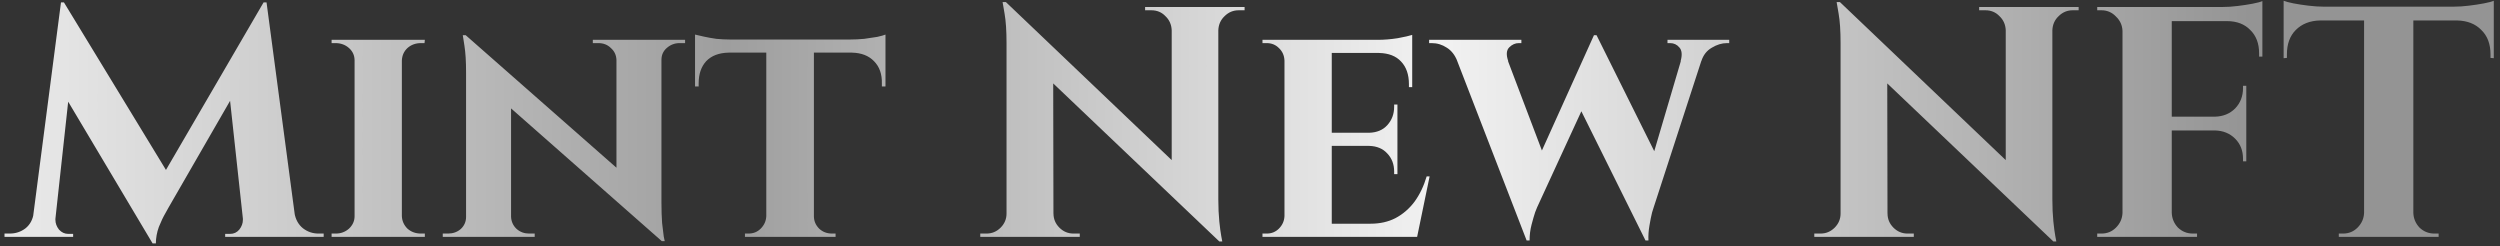 <svg width="335" height="33" viewBox="0 0 335 33" fill="none" xmlns="http://www.w3.org/2000/svg">
<rect x="0" y="0" width="335" height="33" fill="#333333" stroke="none"/>
<path d="M35.32 0.321L35.672 5.117L22.604 27.777C22.604 27.777 22.457 28.041 22.164 28.569C21.871 29.068 21.577 29.684 21.284 30.417C21.02 31.151 20.888 31.884 20.888 32.617H20.448L18.732 28.789L35.32 0.321ZM5.488 28.525V31.737H0.604V31.297C0.633 31.297 0.765 31.297 1 31.297C1.205 31.297 1.308 31.297 1.308 31.297C2.1 31.297 2.804 31.062 3.42 30.593C4.036 30.095 4.403 29.405 4.52 28.525H5.488ZM7.424 29.229C7.424 29.259 7.424 29.288 7.424 29.317C7.424 29.346 7.424 29.39 7.424 29.449C7.424 29.919 7.585 30.358 7.908 30.769C8.26 31.151 8.671 31.341 9.14 31.341H9.8V31.737H7.116V29.229H7.424ZM8.172 0.321H8.568L10.108 4.721L7.16 31.737H4.08L8.172 0.321ZM8.568 0.321L22.956 23.949L20.448 32.617L7.424 10.749L8.568 0.321ZM35.716 0.321L39.896 31.737H32.812L30.612 11.497L35.32 0.321H35.716ZM38.532 28.525H39.456C39.603 29.405 39.984 30.095 40.6 30.593C41.216 31.062 41.905 31.297 42.668 31.297C42.668 31.297 42.785 31.297 43.02 31.297C43.255 31.297 43.372 31.297 43.372 31.297V31.737H38.532V28.525ZM32.548 29.229H32.856V31.737H30.172V31.341H30.832C31.331 31.341 31.741 31.151 32.064 30.769C32.387 30.358 32.548 29.919 32.548 29.449C32.548 29.39 32.548 29.346 32.548 29.317C32.548 29.288 32.548 29.259 32.548 29.229ZM53.849 5.337V31.737H47.514V5.337H53.849ZM47.645 28.965V31.737H44.434V31.297C44.434 31.297 44.522 31.297 44.697 31.297C44.873 31.297 44.976 31.297 45.005 31.297C45.68 31.297 46.267 31.077 46.766 30.637C47.264 30.168 47.514 29.61 47.514 28.965H47.645ZM53.761 28.965H53.849C53.879 29.61 54.128 30.168 54.597 30.637C55.096 31.077 55.697 31.297 56.401 31.297C56.401 31.297 56.475 31.297 56.621 31.297C56.797 31.297 56.9 31.297 56.929 31.297V31.737H53.761V28.965ZM53.761 8.109V5.337H56.929L56.886 5.777C56.886 5.777 56.812 5.777 56.666 5.777C56.519 5.777 56.431 5.777 56.401 5.777C55.697 5.777 55.096 5.997 54.597 6.437C54.128 6.877 53.879 7.435 53.849 8.109H53.761ZM47.645 8.109H47.514C47.514 7.435 47.264 6.877 46.766 6.437C46.267 5.997 45.666 5.777 44.962 5.777C44.962 5.777 44.873 5.777 44.697 5.777C44.522 5.777 44.434 5.777 44.434 5.777V5.337H47.645V8.109ZM62.41 4.721L88.238 27.425L88.678 32.309L62.894 9.605L62.41 4.721ZM62.586 29.053V31.737H59.33V31.297C59.33 31.297 59.448 31.297 59.682 31.297C59.917 31.297 60.034 31.297 60.034 31.297C60.709 31.297 61.281 31.092 61.75 30.681C62.22 30.241 62.454 29.698 62.454 29.053H62.586ZM68.482 29.053C68.512 29.698 68.761 30.241 69.23 30.681C69.7 31.092 70.257 31.297 70.902 31.297C70.902 31.297 71.02 31.297 71.254 31.297C71.518 31.297 71.65 31.297 71.65 31.297V31.737H68.394V29.053H68.482ZM62.41 4.721L68.482 11.321V31.737H62.454V9.737C62.454 8.241 62.381 7.039 62.234 6.129C62.088 5.191 62.014 4.721 62.014 4.721H62.41ZM88.634 5.337V27.161C88.634 28.188 88.664 29.097 88.722 29.889C88.81 30.652 88.884 31.253 88.942 31.693C89.03 32.104 89.074 32.309 89.074 32.309H88.678L82.606 25.313V5.337H88.634ZM88.502 8.021V5.337H91.802V5.777C91.802 5.777 91.67 5.777 91.406 5.777C91.172 5.777 91.054 5.777 91.054 5.777C90.409 5.777 89.837 5.997 89.338 6.437C88.869 6.848 88.634 7.376 88.634 8.021H88.502ZM82.606 8.021C82.577 7.376 82.328 6.848 81.858 6.437C81.418 5.997 80.861 5.777 80.186 5.777C80.186 5.777 80.054 5.777 79.79 5.777C79.556 5.777 79.438 5.777 79.438 5.777V5.337H82.694V8.021H82.606ZM109.063 5.469V31.737H102.683V5.469H109.063ZM118.655 5.293V7.053H93.135V5.293H118.655ZM118.655 6.921V11.585H118.171V11.189C118.201 9.928 117.849 8.931 117.115 8.197C116.411 7.464 115.429 7.083 114.167 7.053V6.921H118.655ZM118.655 4.633V5.733L113.991 5.293C114.549 5.293 115.15 5.264 115.795 5.205C116.441 5.117 117.027 5.029 117.555 4.941C118.083 4.824 118.45 4.721 118.655 4.633ZM102.771 28.965V31.737H99.823V31.297C99.823 31.297 99.897 31.297 100.043 31.297C100.219 31.297 100.307 31.297 100.307 31.297C100.953 31.297 101.495 31.077 101.935 30.637C102.405 30.168 102.654 29.61 102.683 28.965H102.771ZM108.931 28.965H109.063C109.063 29.61 109.298 30.168 109.767 30.637C110.237 31.077 110.809 31.297 111.483 31.297C111.483 31.297 111.557 31.297 111.703 31.297C111.879 31.297 111.967 31.297 111.967 31.297V31.737H108.931V28.965ZM97.623 6.921V7.053C96.333 7.083 95.335 7.464 94.631 8.197C93.957 8.931 93.619 9.928 93.619 11.189V11.585H93.135V6.921H97.623ZM93.135 4.633C93.399 4.692 93.781 4.78 94.279 4.897C94.807 5.015 95.379 5.117 95.995 5.205C96.641 5.264 97.227 5.293 97.755 5.293L93.135 5.733V4.633ZM134.787 0.277L162.859 27.029L163.387 32.353L135.315 5.645L134.787 0.277ZM135.007 28.613V31.737H131.355V31.297C131.355 31.297 131.487 31.297 131.751 31.297C132.015 31.297 132.162 31.297 132.191 31.297C132.924 31.297 133.555 31.033 134.083 30.505C134.611 29.977 134.875 29.346 134.875 28.613H135.007ZM141.167 28.613C141.167 29.346 141.431 29.977 141.959 30.505C142.487 31.033 143.118 31.297 143.851 31.297C143.88 31.297 144.027 31.297 144.291 31.297C144.555 31.297 144.687 31.297 144.687 31.297V31.737H141.035V28.613H141.167ZM134.787 0.277L141.123 7.009L141.167 31.737H134.875V5.777C134.875 4.135 134.787 2.815 134.611 1.817C134.435 0.791 134.347 0.277 134.347 0.277H134.787ZM163.255 0.937V26.721C163.255 27.806 163.299 28.789 163.387 29.669C163.475 30.52 163.563 31.18 163.651 31.649C163.739 32.118 163.783 32.353 163.783 32.353H163.387L157.007 25.225V0.937H163.255ZM166.775 0.937V1.377C166.775 1.377 166.643 1.377 166.379 1.377C166.115 1.377 165.983 1.377 165.983 1.377C165.25 1.377 164.619 1.641 164.091 2.169C163.563 2.668 163.284 3.299 163.255 4.061H163.123V0.937H166.775ZM153.443 0.937H157.095V4.061H157.007C156.978 3.299 156.699 2.668 156.171 2.169C155.672 1.641 155.042 1.377 154.279 1.377C154.279 1.377 154.147 1.377 153.883 1.377C153.619 1.377 153.472 1.377 153.443 1.377V0.937ZM178.456 5.337V31.737H172.12V5.337H178.456ZM188.752 29.977L189.764 31.737H178.368V29.977H188.752ZM187.256 17.789V19.549H178.368V17.789H187.256ZM189.236 5.337V7.097H178.368V5.337H189.236ZM191.568 23.641L189.896 31.737H182.284L183.648 29.977C184.909 29.977 186.024 29.728 186.992 29.229C187.989 28.701 188.84 27.968 189.544 27.029C190.248 26.061 190.79 24.932 191.172 23.641H191.568ZM187.256 19.461V23.333H186.816V22.981C186.816 22.013 186.508 21.206 185.892 20.561C185.305 19.916 184.498 19.578 183.472 19.549V19.461H187.256ZM187.256 14.005V17.877H183.472V17.789C184.498 17.76 185.305 17.422 185.892 16.777C186.508 16.102 186.816 15.281 186.816 14.313V14.005H187.256ZM189.236 7.009V11.673H188.796V11.277C188.796 9.987 188.444 8.975 187.74 8.241C187.065 7.508 186.082 7.127 184.792 7.097V7.009H189.236ZM189.236 4.677V5.733L184.616 5.337C185.466 5.337 186.361 5.264 187.3 5.117C188.238 4.941 188.884 4.795 189.236 4.677ZM172.208 28.965L172.428 31.737H169.172V31.297C169.172 31.297 169.26 31.297 169.436 31.297C169.612 31.297 169.714 31.297 169.744 31.297C170.389 31.297 170.932 31.077 171.372 30.637C171.841 30.168 172.09 29.61 172.12 28.965H172.208ZM172.208 8.109H172.12C172.09 7.435 171.841 6.877 171.372 6.437C170.932 5.997 170.389 5.777 169.744 5.777C169.714 5.777 169.612 5.777 169.436 5.777C169.26 5.777 169.172 5.777 169.172 5.777V5.337H172.428L172.208 8.109ZM194.272 5.601H201.092L207.032 21.265L204.568 32.221L194.272 5.601ZM213.94 4.721L214.732 8.769L205.976 27.777C205.976 27.777 205.888 27.997 205.712 28.437C205.565 28.877 205.404 29.434 205.228 30.109C205.052 30.784 204.964 31.488 204.964 32.221H204.568L203.38 27.337L213.588 4.721H213.94ZM213.94 4.721L222.564 22.057L220.496 32.221L211.036 13.169L213.94 4.721ZM228.812 5.601L221.596 27.777C221.596 27.777 221.522 28.012 221.376 28.481C221.258 28.951 221.141 29.537 221.024 30.241C220.906 30.916 220.862 31.576 220.892 32.221H220.496L219.308 28.261L225.996 5.601H228.812ZM225.204 8.197C225.438 7.347 225.38 6.731 225.028 6.349C224.705 5.968 224.294 5.777 223.796 5.777H223.444V5.337H231.716V5.777C231.716 5.777 231.657 5.777 231.54 5.777C231.452 5.777 231.408 5.777 231.408 5.777C230.733 5.777 230.058 5.983 229.384 6.393C228.709 6.775 228.24 7.376 227.976 8.197H225.204ZM202.104 8.197H195.284C194.961 7.376 194.492 6.775 193.876 6.393C193.26 5.983 192.585 5.777 191.852 5.777C191.852 5.777 191.793 5.777 191.676 5.777C191.558 5.777 191.5 5.777 191.5 5.777V5.337H203.864V5.777H203.512C203.042 5.777 202.617 5.968 202.236 6.349C201.854 6.731 201.81 7.347 202.104 8.197ZM246.549 0.277L274.621 27.029L275.149 32.353L247.077 5.645L246.549 0.277ZM246.769 28.613V31.737H243.117V31.297C243.117 31.297 243.249 31.297 243.513 31.297C243.777 31.297 243.924 31.297 243.953 31.297C244.686 31.297 245.317 31.033 245.845 30.505C246.373 29.977 246.637 29.346 246.637 28.613H246.769ZM252.929 28.613C252.929 29.346 253.193 29.977 253.721 30.505C254.249 31.033 254.88 31.297 255.613 31.297C255.642 31.297 255.789 31.297 256.053 31.297C256.317 31.297 256.449 31.297 256.449 31.297V31.737H252.797V28.613H252.929ZM246.549 0.277L252.885 7.009L252.929 31.737H246.637V5.777C246.637 4.135 246.549 2.815 246.373 1.817C246.197 0.791 246.109 0.277 246.109 0.277H246.549ZM275.017 0.937V26.721C275.017 27.806 275.061 28.789 275.149 29.669C275.237 30.52 275.325 31.18 275.413 31.649C275.501 32.118 275.545 32.353 275.545 32.353H275.149L268.769 25.225V0.937H275.017ZM278.537 0.937V1.377C278.537 1.377 278.405 1.377 278.141 1.377C277.877 1.377 277.745 1.377 277.745 1.377C277.012 1.377 276.381 1.641 275.853 2.169C275.325 2.668 275.046 3.299 275.017 4.061H274.885V0.937H278.537ZM265.205 0.937H268.857V4.061H268.769C268.74 3.299 268.461 2.668 267.933 2.169C267.434 1.641 266.804 1.377 266.041 1.377C266.041 1.377 265.909 1.377 265.645 1.377C265.381 1.377 265.234 1.377 265.205 1.377V0.937ZM291.016 0.937V31.737H284.416V0.937H291.016ZM301.004 15.633V17.481H290.884V15.633H301.004ZM303.16 0.937V2.829H290.884V0.937H303.16ZM301.004 17.393V21.617H300.564V21.265C300.564 20.18 300.212 19.285 299.508 18.581C298.804 17.877 297.909 17.511 296.824 17.481V17.393H301.004ZM301.004 11.497V15.721H296.824V15.633C297.909 15.604 298.804 15.237 299.508 14.533C300.212 13.8 300.564 12.89 300.564 11.805V11.497H301.004ZM303.16 2.697V7.581H302.72V7.141C302.72 5.821 302.324 4.78 301.532 4.017C300.769 3.225 299.728 2.829 298.408 2.829V2.697H303.16ZM303.16 0.145V1.421L297.792 0.937C298.437 0.937 299.112 0.893 299.816 0.805C300.549 0.717 301.224 0.615 301.84 0.497C302.456 0.38 302.896 0.263 303.16 0.145ZM284.548 28.525V31.737H281.028V31.297C281.028 31.297 281.116 31.297 281.292 31.297C281.497 31.297 281.6 31.297 281.6 31.297C282.362 31.297 283.008 31.033 283.536 30.505C284.093 29.948 284.386 29.288 284.416 28.525H284.548ZM284.548 4.149H284.416C284.386 3.387 284.093 2.741 283.536 2.213C283.008 1.656 282.362 1.377 281.6 1.377C281.6 1.377 281.497 1.377 281.292 1.377C281.116 1.377 281.028 1.377 281.028 1.377V0.937H284.548V4.149ZM290.884 28.525H291.016C291.045 29.288 291.324 29.948 291.852 30.505C292.409 31.033 293.069 31.297 293.832 31.297C293.832 31.297 293.92 31.297 294.096 31.297C294.272 31.297 294.374 31.297 294.404 31.297V31.737H290.884V28.525ZM323.387 1.069V31.737H316.787V1.069H323.387ZM334.167 0.893V2.741H306.007V0.893H334.167ZM334.167 2.609V7.801L333.727 7.757V7.273C333.727 5.895 333.316 4.809 332.495 4.017C331.703 3.196 330.617 2.771 329.239 2.741V2.609H334.167ZM334.167 0.101V1.377L328.799 0.893C329.444 0.893 330.119 0.849 330.823 0.761C331.556 0.673 332.231 0.571 332.847 0.453C333.463 0.336 333.903 0.219 334.167 0.101ZM316.919 28.525V31.737H313.399V31.297C313.399 31.297 313.487 31.297 313.663 31.297C313.868 31.297 313.971 31.297 313.971 31.297C314.733 31.297 315.379 31.033 315.907 30.505C316.464 29.948 316.757 29.288 316.787 28.525H316.919ZM323.255 28.525H323.387C323.416 29.288 323.695 29.948 324.223 30.505C324.78 31.033 325.44 31.297 326.203 31.297C326.203 31.297 326.291 31.297 326.467 31.297C326.672 31.297 326.775 31.297 326.775 31.297V31.737H323.255V28.525ZM310.891 2.609V2.741C309.541 2.771 308.456 3.196 307.635 4.017C306.843 4.809 306.447 5.895 306.447 7.273V7.757L306.007 7.801V2.609H310.891ZM306.007 0.101C306.3 0.219 306.74 0.336 307.327 0.453C307.943 0.571 308.617 0.673 309.351 0.761C310.084 0.849 310.759 0.893 311.375 0.893L306.007 1.377V0.101Z" fill="url(#paint0_linear_0_1223)"/>
<defs>
<linearGradient id="paint0_linear_0_1223" x1="4.815" y1="15.334" x2="301.548" y2="15.334" gradientUnits="userSpaceOnUse">
<stop stop-color="#E7E7E7"/>
<stop offset="0.312" stop-color="#9E9E9E"/>
<stop offset="0.634" stop-color="#F2F2F2"/>
<stop offset="1" stop-color="#949494"/>
</linearGradient>
</defs>
</svg>
